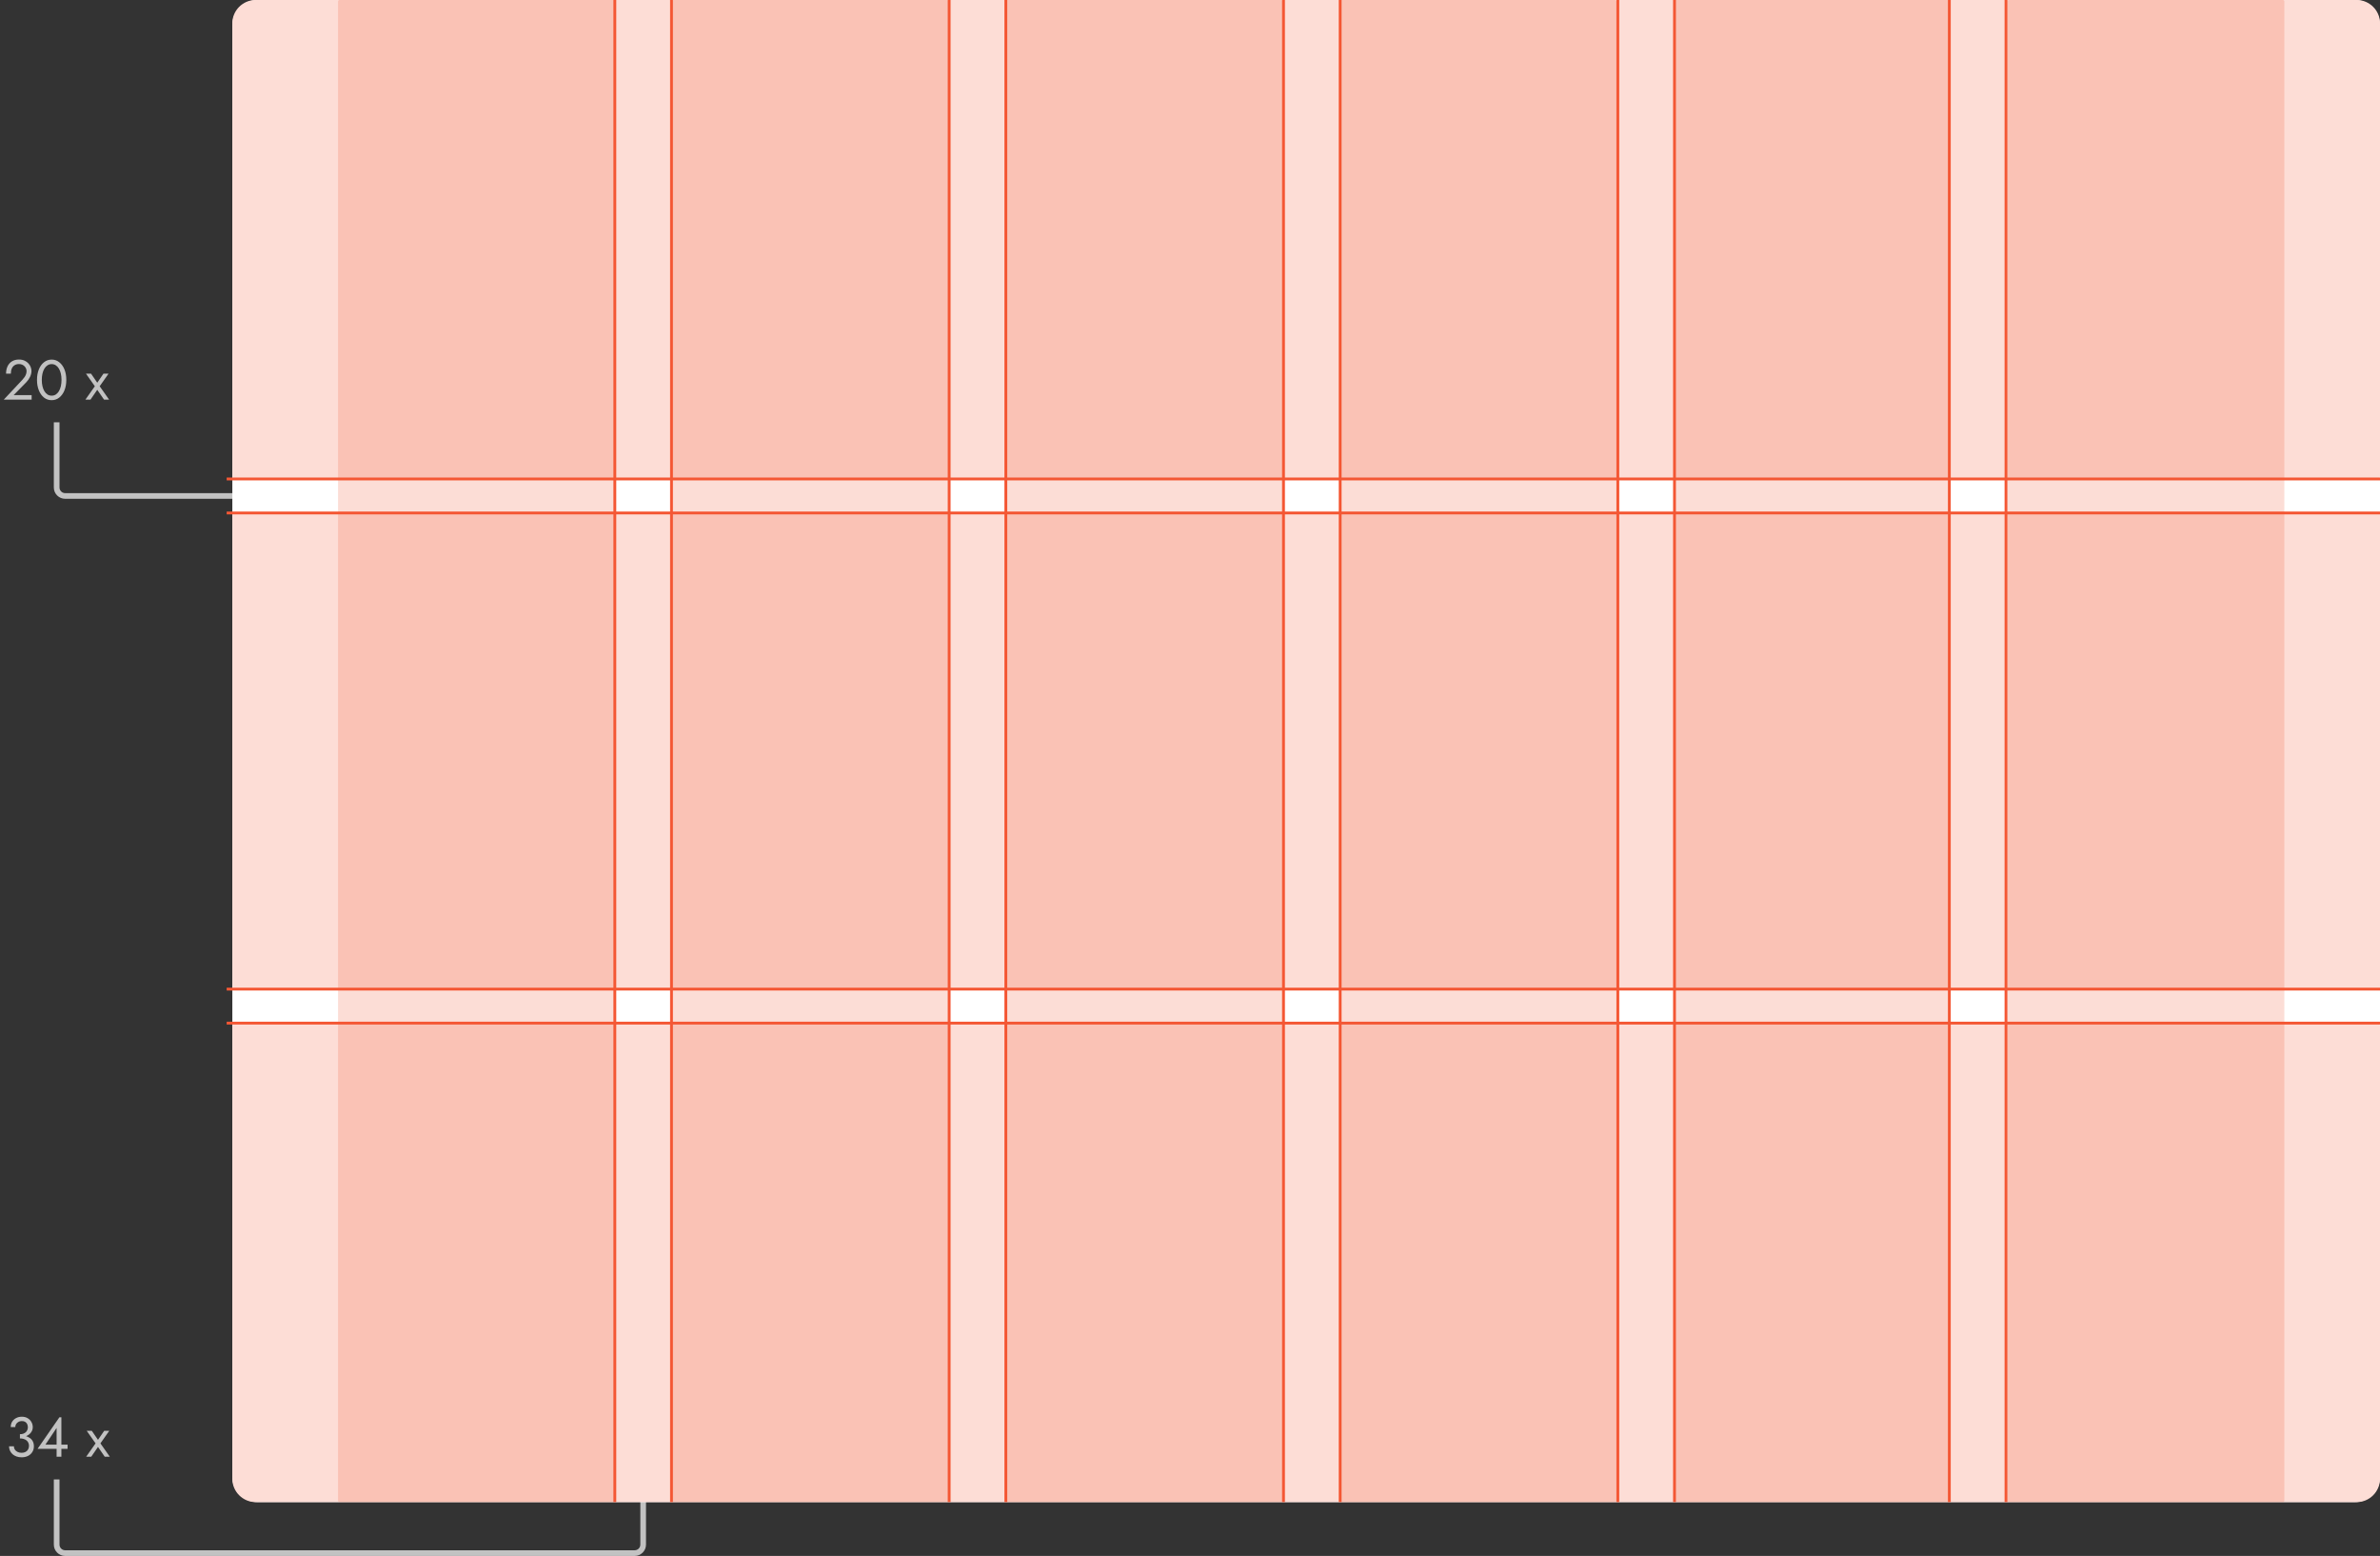 <svg width="840" height="549" viewBox="0 0 840 549" fill="none" xmlns="http://www.w3.org/2000/svg">
<rect x="0" y="0" width="840" height="549" fill="#333333" stroke="none"/>
<path d="M85 175H23C21.343 175 20 173.657 20 172V149" stroke="white" stroke-opacity="0.7" stroke-width="2"/>
<path d="M1.341 141L7.923 133.98C8.228 133.649 8.487 133.324 8.699 133.006C8.924 132.675 9.09 132.343 9.196 132.012C9.315 131.667 9.375 131.309 9.375 130.938C9.375 130.633 9.315 130.335 9.196 130.043C9.077 129.751 8.898 129.486 8.659 129.248C8.434 129.009 8.155 128.817 7.824 128.671C7.492 128.525 7.115 128.452 6.69 128.452C6.094 128.452 5.577 128.591 5.139 128.87C4.715 129.135 4.39 129.526 4.165 130.043C3.939 130.547 3.827 131.15 3.827 131.853H2.136C2.136 130.858 2.315 129.99 2.673 129.248C3.031 128.492 3.548 127.909 4.224 127.498C4.914 127.073 5.736 126.861 6.69 126.861C7.459 126.861 8.122 126.994 8.679 127.259C9.236 127.511 9.693 127.842 10.051 128.253C10.409 128.651 10.674 129.082 10.846 129.546C11.019 130.01 11.105 130.454 11.105 130.878C11.105 131.594 10.933 132.303 10.588 133.006C10.243 133.709 9.799 134.338 9.256 134.895L4.821 139.409H11.165V141H1.341ZM14.751 134.04C14.751 134.849 14.83 135.598 14.989 136.287C15.148 136.963 15.38 137.553 15.685 138.057C15.99 138.547 16.355 138.932 16.779 139.21C17.217 139.475 17.7 139.608 18.231 139.608C18.774 139.608 19.258 139.475 19.682 139.21C20.107 138.932 20.471 138.547 20.776 138.057C21.081 137.553 21.313 136.963 21.472 136.287C21.631 135.598 21.711 134.849 21.711 134.04C21.711 133.231 21.631 132.489 21.472 131.813C21.313 131.123 21.081 130.533 20.776 130.043C20.471 129.539 20.107 129.155 19.682 128.89C19.258 128.611 18.774 128.472 18.231 128.472C17.7 128.472 17.217 128.611 16.779 128.89C16.355 129.155 15.99 129.539 15.685 130.043C15.38 130.533 15.148 131.123 14.989 131.813C14.83 132.489 14.751 133.231 14.751 134.04ZM13.06 134.04C13.06 132.648 13.279 131.415 13.717 130.341C14.154 129.267 14.757 128.426 15.526 127.816C16.308 127.193 17.21 126.881 18.231 126.881C19.252 126.881 20.146 127.193 20.915 127.816C21.698 128.426 22.307 129.267 22.745 130.341C23.182 131.415 23.401 132.648 23.401 134.04C23.401 135.432 23.182 136.665 22.745 137.739C22.307 138.813 21.698 139.661 20.915 140.284C20.146 140.894 19.252 141.199 18.231 141.199C17.21 141.199 16.308 140.894 15.526 140.284C14.757 139.661 14.154 138.813 13.717 137.739C13.279 136.665 13.06 135.432 13.06 134.04ZM36.514 131.853H38.304L35.182 136.287L38.502 141H36.713L34.327 137.54L31.94 141H30.151L33.471 136.287L30.349 131.853H32.139L34.327 135.034L36.514 131.853Z" fill="white" fill-opacity="0.7"/>
<path d="M20 522V545C20 546.657 21.343 548 23 548H224C225.657 548 227 546.657 227 545V518" stroke="white" stroke-opacity="0.7" stroke-width="2"/>
<path d="M7.031 507.139V506.046C7.482 506.046 7.88 505.986 8.224 505.867C8.569 505.734 8.861 505.562 9.099 505.35C9.338 505.124 9.517 504.866 9.636 504.574C9.769 504.283 9.835 503.971 9.835 503.64C9.835 503.202 9.755 502.818 9.596 502.486C9.437 502.141 9.199 501.876 8.88 501.691C8.576 501.505 8.191 501.412 7.727 501.412C7.077 501.412 6.527 501.618 6.077 502.029C5.626 502.427 5.4 502.93 5.4 503.54H3.79C3.79 502.811 3.955 502.175 4.287 501.631C4.632 501.088 5.096 500.663 5.679 500.358C6.275 500.04 6.952 499.881 7.707 499.881C8.503 499.881 9.185 500.053 9.755 500.398C10.339 500.743 10.783 501.194 11.088 501.75C11.406 502.307 11.565 502.917 11.565 503.58C11.565 504.229 11.373 504.826 10.988 505.37C10.604 505.913 10.074 506.344 9.397 506.662C8.721 506.98 7.933 507.139 7.031 507.139ZM7.628 514.199C6.952 514.199 6.342 514.099 5.798 513.901C5.255 513.702 4.791 513.43 4.406 513.085C4.022 512.727 3.723 512.316 3.511 511.852C3.299 511.375 3.193 510.865 3.193 510.321H4.903C4.903 510.759 5.016 511.15 5.241 511.494C5.48 511.839 5.805 512.111 6.216 512.31C6.627 512.509 7.097 512.608 7.628 512.608C8.158 512.608 8.615 512.509 9 512.31C9.397 512.098 9.702 511.806 9.915 511.435C10.127 511.064 10.233 510.626 10.233 510.122C10.233 509.698 10.146 509.327 9.974 509.009C9.815 508.677 9.59 508.405 9.298 508.193C9.006 507.968 8.668 507.802 8.284 507.696C7.899 507.59 7.482 507.537 7.031 507.537V506.443C7.707 506.443 8.337 506.516 8.92 506.662C9.517 506.808 10.04 507.04 10.491 507.358C10.955 507.663 11.313 508.061 11.565 508.551C11.83 509.042 11.963 509.632 11.963 510.321C11.963 511.103 11.771 511.786 11.386 512.369C11.015 512.953 10.505 513.403 9.855 513.722C9.205 514.04 8.463 514.199 7.628 514.199ZM13.253 511.216L20.969 500.08H21.665V514H19.975V510.5V510.281V503.838L16.037 509.725H20.671H21.009H23.852V511.216H13.253ZM36.774 504.853H38.564L35.442 509.287L38.763 514H36.973L34.587 510.54L32.201 514H30.411L33.732 509.287L30.61 504.853H32.4L34.587 508.034L36.774 504.853Z" fill="white" fill-opacity="0.7"/>
<path d="M82 8.883C82 3.977 85.977 0 90.883 0H831.117C836.023 0 840 3.977 840 8.883V521.125C840 526.031 836.023 530.008 831.117 530.008H90.883C85.977 530.008 82 526.031 82 521.125V8.883Z" fill="white"/>
<path d="M839.459 168.773L82.541 168.773C82.242 168.773 82 168.531 82 168.233L82 8.237C82 3.688 85.688 0 90.237 0L831.763 0C836.312 0 840 3.688 840 8.237V168.233C840 168.531 839.758 168.773 839.459 168.773Z" fill="#FDDDD6"/>
<path d="M839.459 349.391L82.541 349.391C82.242 349.391 82 349.149 82 348.85L82 181.158C82 180.859 82.242 180.617 82.541 180.617L839.459 180.617C839.758 180.617 840 180.859 840 181.158V348.85C840 349.149 839.758 349.391 839.459 349.391Z" fill="#FDDDD6"/>
<path d="M831.763 530.008H90.237C85.688 530.008 82 526.32 82 521.77L82 361.775C82 361.476 82.242 361.234 82.541 361.234L839.459 361.234C839.758 361.234 840 361.476 840 361.775V521.77C840 526.32 836.312 530.008 831.763 530.008Z" fill="#FDDDD6"/>
<path d="M119.308 529.467V0.541C119.308 0.242 119.55 0 119.848 0H216.478C216.776 0 217.019 0.242 217.019 0.541V529.467C217.019 529.766 216.776 530.008 216.478 530.008H119.848C119.55 530.008 119.308 529.766 119.308 529.467Z" fill="#F45734" fill-opacity="0.2"/>
<path d="M237.153 529.467V0.541C237.153 0.242 237.395 0 237.694 0H334.324C334.622 0 334.864 0.242 334.864 0.541V529.467C334.864 529.766 334.622 530.008 334.324 530.008H237.694C237.395 530.008 237.153 529.766 237.153 529.467Z" fill="#F45734" fill-opacity="0.2"/>
<path d="M335 0V530M355 530V0" stroke="#F45734"/>
<path d="M453 0V530M473 530V0" stroke="#F45734"/>
<path d="M571 0V530M591 530V0" stroke="#F45734"/>
<path d="M688 0V530M708 530V0" stroke="#F45734"/>
<path d="M217 0V530M237 530V0" stroke="#F45734"/>
<path d="M840 169L80 169M80 181L840 181" stroke="#F45734"/>
<path d="M840 349L80 349M80 361L840 361" stroke="#F45734"/>
<path d="M354.998 529.467V0.541C354.998 0.242 355.24 0 355.539 0H452.168C452.467 0 452.709 0.242 452.709 0.541V529.467C452.709 529.766 452.467 530.008 452.168 530.008H355.539C355.24 530.008 354.998 529.766 354.998 529.467Z" fill="#F45734" fill-opacity="0.2"/>
<path d="M472.844 529.467V0.541C472.844 0.242 473.086 0 473.384 0H570.014C570.313 0 570.555 0.242 570.555 0.541V529.467C570.555 529.766 570.313 530.008 570.014 530.008H473.384C473.086 530.008 472.844 529.766 472.844 529.467Z" fill="#F45734" fill-opacity="0.2"/>
<path d="M590.689 529.467V0.541C590.689 0.242 590.932 0 591.23 0H687.86C688.158 0 688.4 0.242 688.4 0.541V529.467C688.4 529.766 688.158 530.008 687.86 530.008H591.23C590.932 530.008 590.689 529.766 590.689 529.467Z" fill="#F45734" fill-opacity="0.2"/>
<path d="M708.534 529.467V0.541C708.534 0.242 708.776 0 709.075 0H805.704C806.003 0 806.245 0.242 806.245 0.541V529.467C806.245 529.766 806.003 530.008 805.704 530.008H709.075C708.776 530.008 708.534 529.766 708.534 529.467Z" fill="#F45734" fill-opacity="0.2"/>
</svg>

